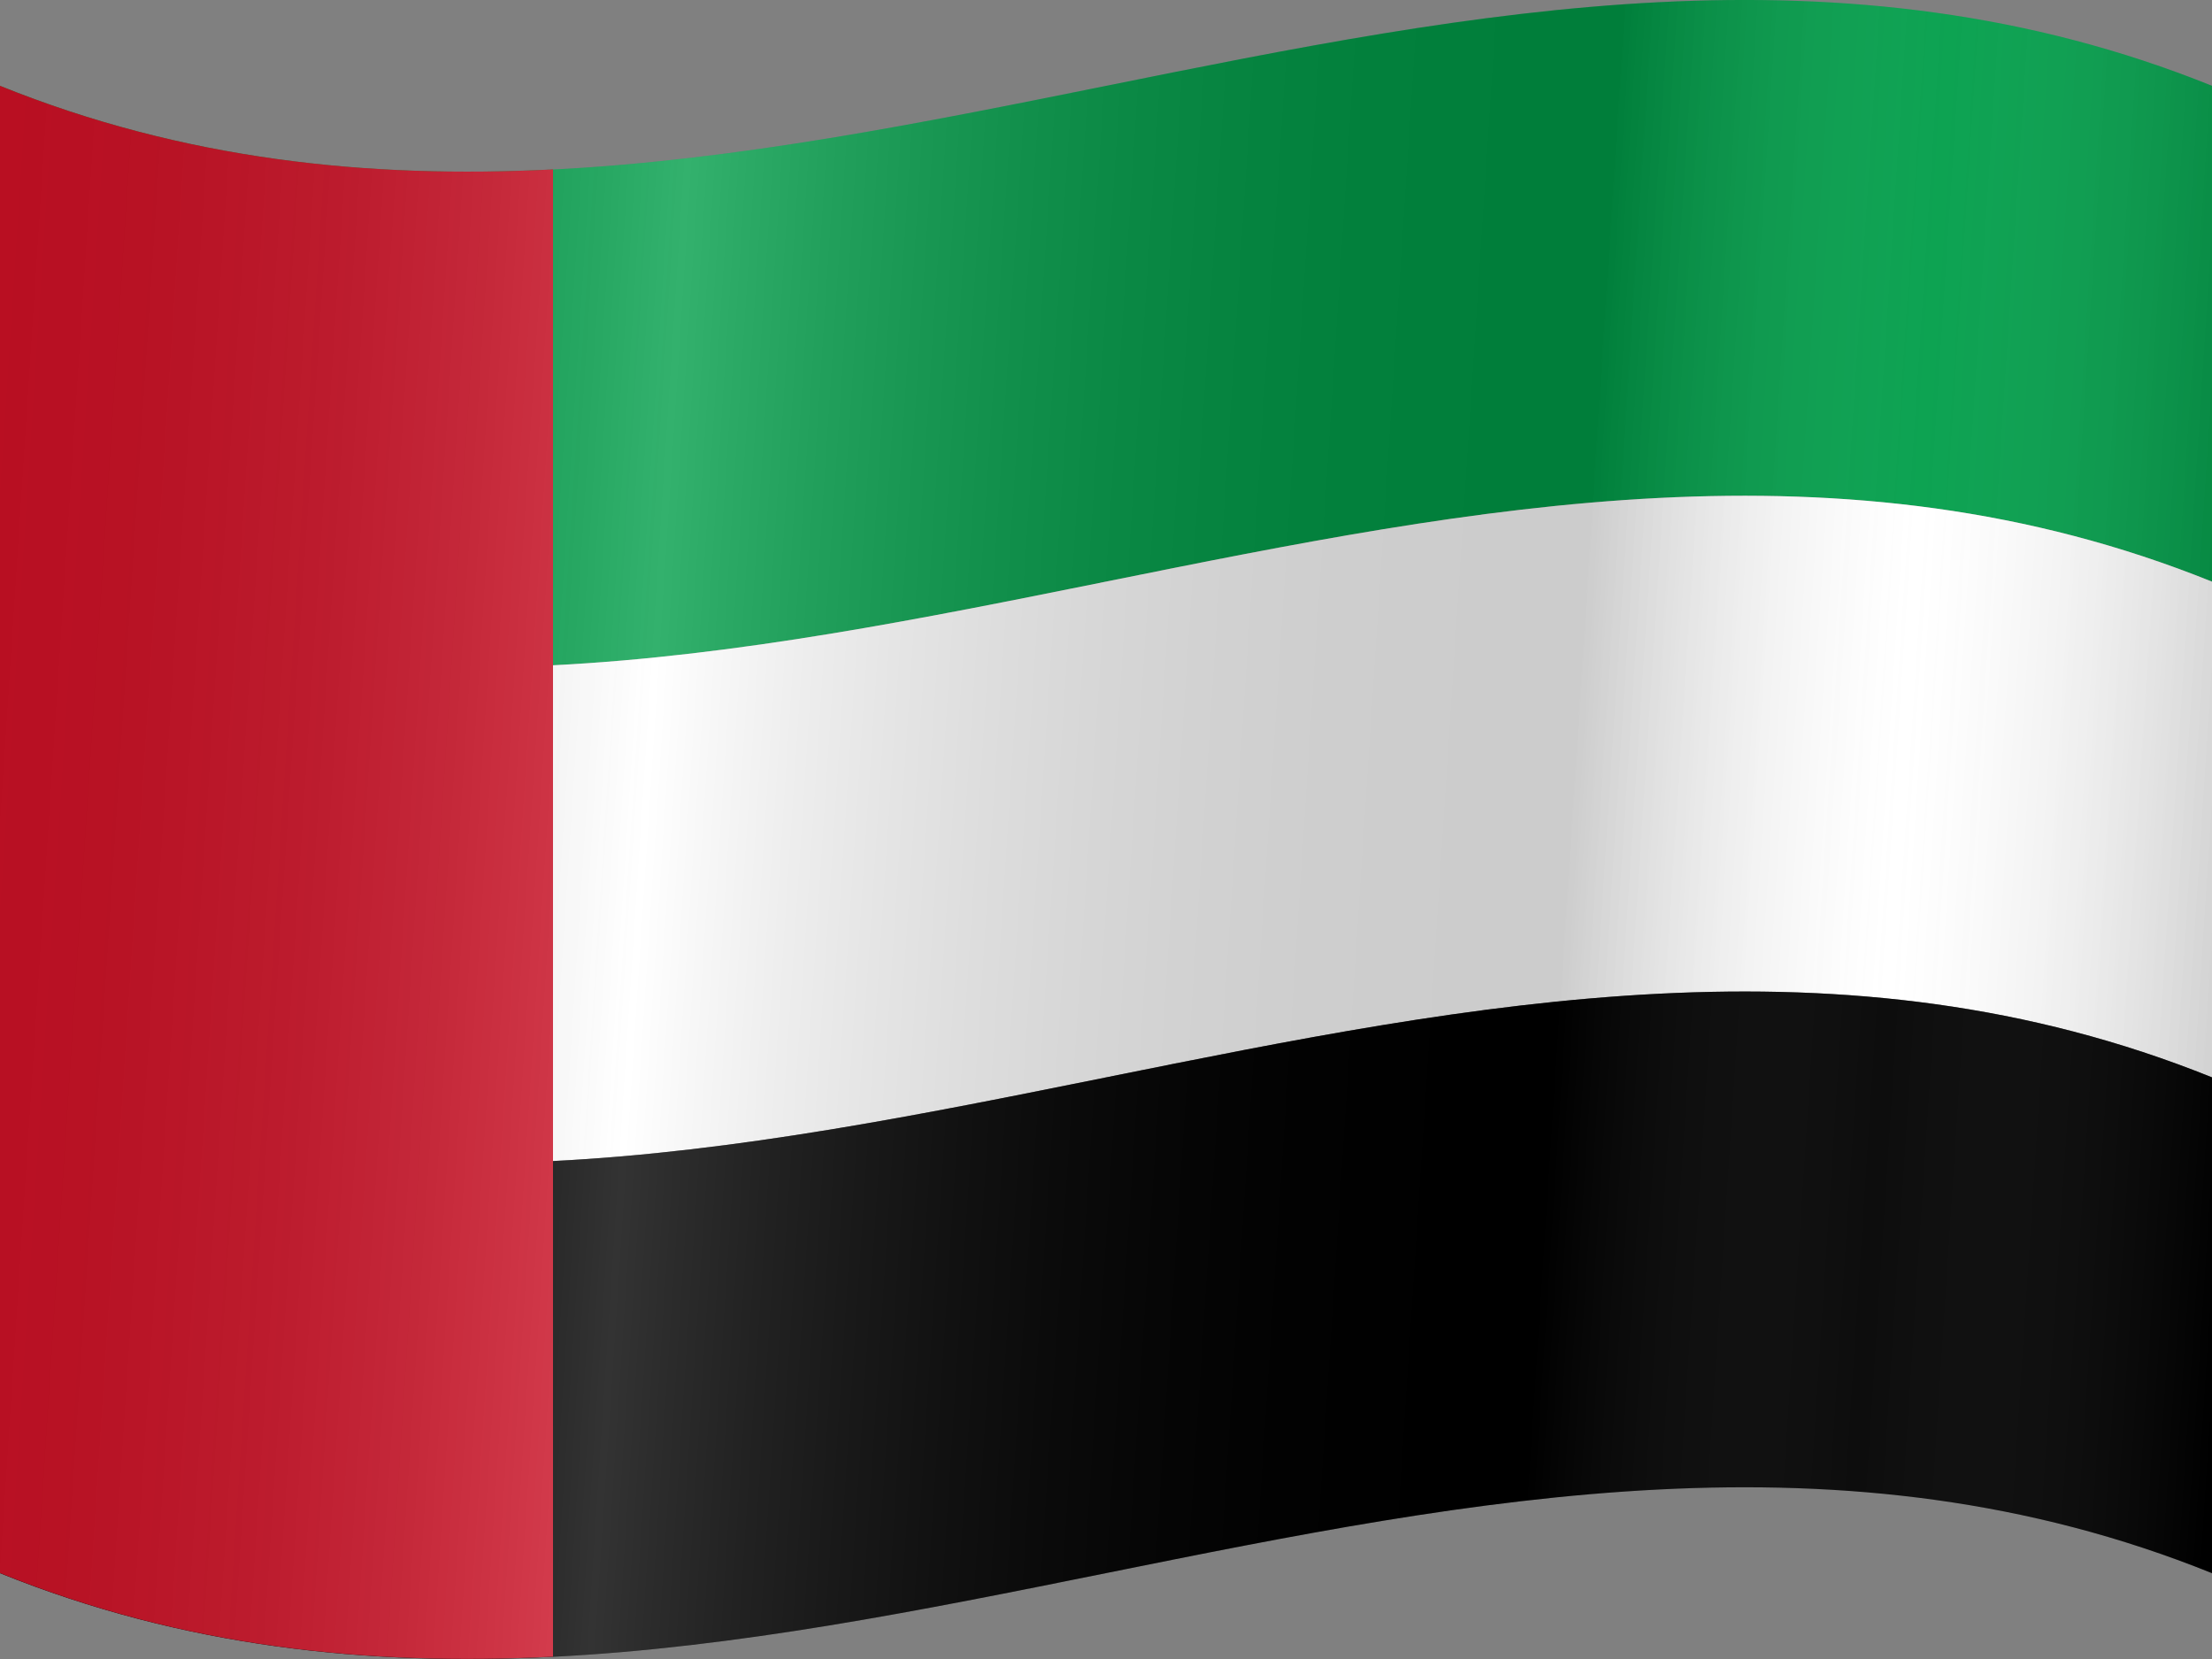 <svg width="20" height="15" viewBox="0 0 20 15" fill="none" xmlns="http://www.w3.org/2000/svg">
<rect x="0" y="0" width="20" height="15" fill="#808080" stroke="none"/>
<path d="M0 0.776C6.667 3.466 13.333 -1.913 20 0.776C20 2.271 20 3.765 20 5.259C13.333 2.569 6.667 7.948 0 5.259C0 3.765 0 2.271 0 0.776Z" fill="#009E49"/>
<path d="M0 5.259C6.667 7.948 13.333 2.569 20 5.259C20 6.753 20 8.247 20 9.741C13.333 7.052 6.667 12.431 0 9.741C0 8.247 0 6.753 0 5.259Z" fill="white"/>
<path d="M0 9.741C6.667 12.431 13.333 7.052 20 9.741C20 11.235 20 12.729 20 14.224C13.333 11.534 6.667 16.913 0 14.224C0 12.729 0 11.235 0 9.741Z" fill="black"/>
<path d="M0 0.776C1.667 1.448 3.333 1.616 5 1.532C5 6.015 5 10.497 5 14.979C3.333 15.063 1.667 14.896 0 14.223C0 9.741 0 5.258 0 0.776Z" fill="#CE1126"/>
<path d="M20 14.224C13.333 11.534 6.667 16.913 0 14.224C0 9.741 0 5.259 0 0.776C6.667 3.466 13.333 -1.913 20 0.776C20 5.259 20 9.741 20 14.224Z" fill="url(#paint0_linear)"/>
<defs>
<linearGradient id="paint0_linear" x1="-0.358" y1="6.281" x2="20.429" y2="7.634" gradientUnits="userSpaceOnUse">
<stop stop-opacity="0.1"/>
<stop offset="0.027" stop-color="#060606" stop-opacity="0.109"/>
<stop offset="0.065" stop-color="#181818" stop-opacity="0.122"/>
<stop offset="0.109" stop-color="#363636" stop-opacity="0.136"/>
<stop offset="0.158" stop-color="#5F5F5F" stop-opacity="0.152"/>
<stop offset="0.21" stop-color="#939393" stop-opacity="0.17"/>
<stop offset="0.265" stop-color="#D2D2D2" stop-opacity="0.188"/>
<stop offset="0.3" stop-color="white" stop-opacity="0.2"/>
<stop offset="0.325" stop-color="#DADADA" stop-opacity="0.2"/>
<stop offset="0.364" stop-color="#A7A7A7" stop-opacity="0.2"/>
<stop offset="0.405" stop-color="#7B7B7B" stop-opacity="0.2"/>
<stop offset="0.447" stop-color="#555555" stop-opacity="0.2"/>
<stop offset="0.49" stop-color="#363636" stop-opacity="0.2"/>
<stop offset="0.535" stop-color="#1E1E1E" stop-opacity="0.2"/>
<stop offset="0.583" stop-color="#0D0D0D" stop-opacity="0.2"/>
<stop offset="0.635" stop-color="#030303" stop-opacity="0.2"/>
<stop offset="0.7" stop-opacity="0.2"/>
<stop offset="0.843" stop-color="white" stop-opacity="0.05"/>
<stop offset="0.996" stop-opacity="0.2"/>
</linearGradient>
</defs>
</svg>
